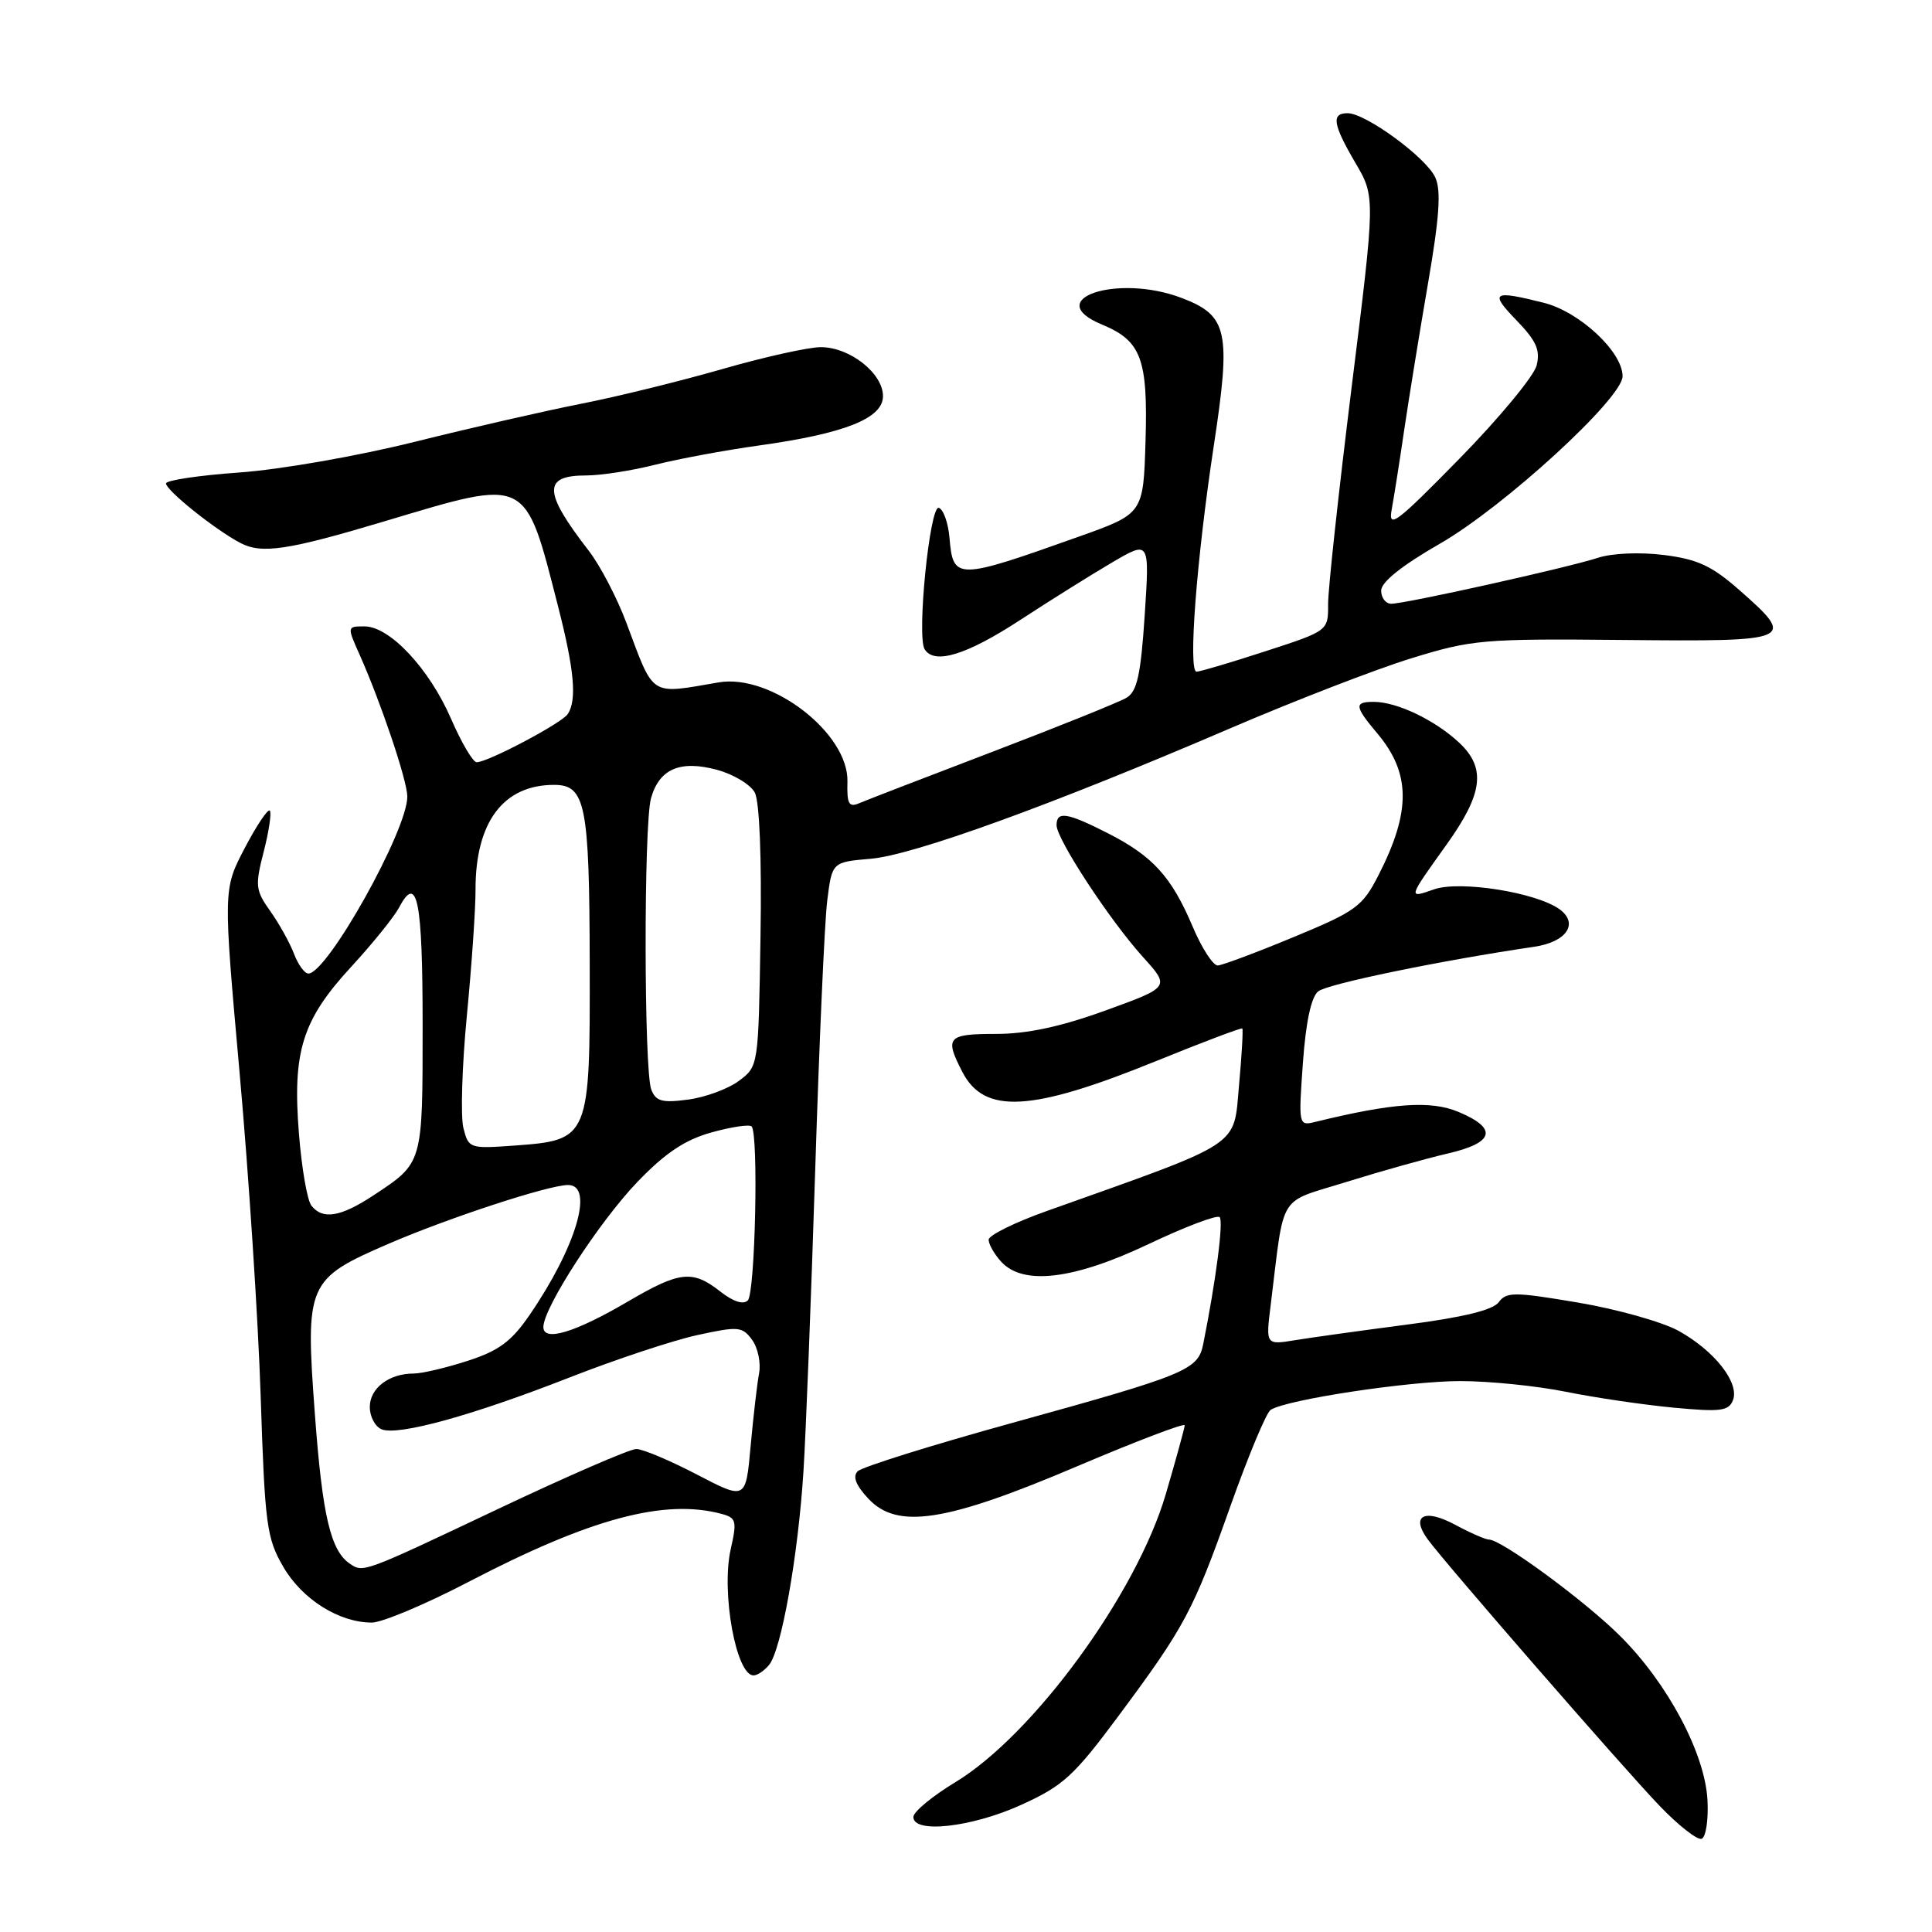 <?xml version="1.0" encoding="UTF-8" standalone="no"?>
<!DOCTYPE svg PUBLIC "-//W3C//DTD SVG 1.1//EN" "http://www.w3.org/Graphics/SVG/1.1/DTD/svg11.dtd" >
<svg xmlns="http://www.w3.org/2000/svg" xmlns:xlink="http://www.w3.org/1999/xlink" version="1.1" viewBox="0 0 256 256">
 <g >
 <path fill="currentColor"
d=" M 226.25 238.52 C 225.92 232.35 221.01 223.10 214.72 216.82 C 210.09 212.18 198.96 204.00 197.29 204.00 C 196.84 204.00 194.81 203.11 192.78 202.02 C 188.73 199.85 186.90 200.83 189.16 203.94 C 191.42 207.06 215.03 234.20 219.88 239.26 C 222.39 241.88 224.91 243.85 225.47 243.65 C 226.04 243.45 226.39 241.14 226.25 238.52 Z  M 135.30 239.16 C 140.86 236.64 142.29 235.34 148.18 227.41 C 157.01 215.52 158.10 213.49 163.06 199.50 C 165.41 192.90 167.79 187.19 168.36 186.82 C 170.42 185.46 186.65 183.00 193.50 183.00 C 197.35 183.00 203.65 183.64 207.50 184.42 C 211.35 185.20 217.76 186.14 221.74 186.52 C 228.00 187.11 229.07 186.97 229.63 185.52 C 230.51 183.22 227.17 178.97 222.41 176.34 C 220.26 175.16 214.27 173.47 209.11 172.60 C 200.66 171.17 199.60 171.17 198.59 172.55 C 197.83 173.58 193.90 174.55 186.48 175.51 C 180.44 176.30 173.75 177.23 171.61 177.58 C 167.71 178.22 167.71 178.22 168.38 172.86 C 170.25 157.79 169.20 159.49 178.42 156.61 C 182.94 155.20 188.97 153.51 191.82 152.85 C 198.02 151.42 198.51 149.53 193.25 147.33 C 189.58 145.79 184.56 146.14 174.27 148.66 C 172.07 149.20 172.05 149.11 172.64 140.85 C 173.03 135.42 173.74 132.10 174.67 131.36 C 175.89 130.37 190.93 127.27 203.30 125.45 C 207.58 124.82 209.23 122.37 206.66 120.49 C 203.60 118.26 193.47 116.64 190.03 117.84 C 186.53 119.06 186.50 119.15 191.70 111.88 C 196.51 105.15 196.93 101.77 193.36 98.42 C 190.16 95.42 185.11 93.00 182.03 93.00 C 179.41 93.00 179.47 93.58 182.50 97.18 C 186.94 102.46 186.98 107.52 182.65 115.98 C 180.54 120.12 179.67 120.75 171.43 124.16 C 166.52 126.20 161.99 127.89 161.37 127.93 C 160.75 127.97 159.24 125.64 158.02 122.75 C 155.22 116.15 152.74 113.43 146.78 110.40 C 141.40 107.66 140.00 107.44 140.00 109.34 C 140.00 111.19 147.04 121.93 151.44 126.80 C 155.05 130.79 155.05 130.79 146.47 133.90 C 140.50 136.06 136.09 137.00 131.95 137.00 C 125.52 137.00 125.14 137.44 127.52 142.04 C 130.43 147.67 136.62 147.33 153.11 140.63 C 159.31 138.11 164.49 136.15 164.61 136.28 C 164.74 136.40 164.54 139.83 164.17 143.90 C 163.43 152.08 164.82 151.17 138.75 160.45 C 134.49 161.96 131.00 163.68 131.00 164.27 C 131.00 164.86 131.74 166.17 132.65 167.17 C 135.55 170.37 142.26 169.57 152.23 164.83 C 157.06 162.54 161.28 160.94 161.61 161.28 C 162.14 161.81 161.12 169.67 159.43 178.11 C 158.74 181.53 157.25 182.15 134.10 188.55 C 123.42 191.50 114.22 194.38 113.65 194.95 C 112.95 195.65 113.40 196.80 115.06 198.58 C 118.90 202.69 125.35 201.69 142.75 194.28 C 150.59 190.95 156.99 188.51 156.98 188.86 C 156.97 189.21 155.84 193.32 154.47 197.99 C 150.60 211.18 136.93 229.89 126.59 236.15 C 123.55 237.99 121.04 240.06 121.03 240.75 C 120.98 243.00 128.74 242.14 135.30 239.16 Z  M 101.90 220.62 C 103.53 218.66 105.75 206.17 106.46 195.00 C 106.79 189.78 107.49 171.78 108.02 155.00 C 108.55 138.22 109.26 122.19 109.61 119.36 C 110.25 114.23 110.25 114.23 115.38 113.79 C 121.06 113.30 139.41 106.65 163.00 96.51 C 171.53 92.85 182.32 88.67 187.00 87.23 C 195.08 84.74 196.48 84.62 215.25 84.80 C 237.70 85.02 238.06 84.87 230.49 78.20 C 226.83 74.98 224.94 74.10 220.48 73.54 C 217.29 73.14 213.61 73.30 211.74 73.91 C 207.78 75.21 186.22 80.00 184.35 80.00 C 183.61 80.00 183.01 79.21 183.01 78.25 C 183.02 77.12 185.78 74.92 190.76 72.06 C 199.26 67.19 215.00 52.77 215.00 49.86 C 215.00 46.62 209.32 41.32 204.56 40.12 C 197.79 38.42 197.33 38.71 200.93 42.43 C 203.57 45.16 204.12 46.38 203.61 48.43 C 203.25 49.84 198.66 55.39 193.41 60.75 C 184.98 69.35 183.92 70.15 184.41 67.50 C 184.71 65.85 185.46 61.12 186.06 57.00 C 186.67 52.88 188.08 44.17 189.20 37.66 C 190.73 28.80 190.98 25.25 190.18 23.51 C 188.99 20.88 180.96 15.00 178.57 15.00 C 176.37 15.00 176.60 16.46 179.62 21.62 C 182.24 26.09 182.24 26.09 179.10 51.29 C 177.38 65.16 175.97 78.09 175.98 80.04 C 176.00 83.59 176.00 83.59 167.69 86.29 C 163.12 87.78 159.01 89.00 158.55 89.00 C 157.41 89.00 158.55 74.09 160.84 59.02 C 163.14 43.90 162.69 41.81 156.60 39.49 C 148.08 36.23 137.88 39.64 146.03 43.01 C 151.22 45.16 152.11 47.55 151.79 58.41 C 151.50 68.06 151.50 68.06 143.00 71.09 C 126.69 76.90 126.29 76.90 125.81 71.24 C 125.64 69.27 125.00 67.49 124.40 67.29 C 123.20 66.90 121.45 84.31 122.52 86.03 C 123.80 88.10 128.05 86.80 135.12 82.19 C 139.18 79.54 144.71 76.08 147.41 74.50 C 152.33 71.62 152.33 71.62 151.68 81.51 C 151.16 89.41 150.67 91.62 149.28 92.45 C 148.32 93.03 140.32 96.25 131.52 99.61 C 122.71 102.97 114.76 106.04 113.85 106.43 C 112.48 107.02 112.21 106.53 112.29 103.59 C 112.48 97.18 102.19 89.23 95.23 90.42 C 85.98 92.00 86.73 92.49 82.99 82.50 C 81.75 79.20 79.52 74.92 78.03 73.00 C 71.98 65.18 71.90 63.00 77.66 63.00 C 79.62 63.00 83.75 62.36 86.86 61.57 C 89.96 60.79 96.10 59.65 100.50 59.04 C 111.94 57.45 117.00 55.44 117.00 52.49 C 117.00 49.46 112.60 46.00 108.76 46.00 C 107.13 46.00 101.23 47.31 95.65 48.92 C 90.07 50.52 81.67 52.59 77.00 53.50 C 72.33 54.42 62.39 56.69 54.93 58.55 C 47.34 60.44 37.10 62.23 31.68 62.61 C 26.36 62.99 22.00 63.64 22.00 64.06 C 22.00 64.98 28.52 70.20 31.86 71.95 C 34.68 73.43 38.15 72.91 51.00 69.06 C 70.13 63.34 69.51 63.04 73.97 80.44 C 76.10 88.78 76.46 92.76 75.23 94.62 C 74.44 95.82 64.65 101.00 63.16 101.00 C 62.67 101.00 61.14 98.41 59.77 95.25 C 56.88 88.59 51.64 83.00 48.30 83.00 C 45.98 83.00 45.98 83.01 47.65 86.75 C 50.48 93.11 53.95 103.39 53.97 105.53 C 54.03 109.93 43.37 129.00 40.86 129.00 C 40.36 129.00 39.50 127.82 38.95 126.37 C 38.40 124.92 36.99 122.39 35.82 120.74 C 33.85 117.98 33.78 117.37 34.95 112.82 C 35.65 110.10 36.00 107.67 35.75 107.41 C 35.49 107.15 33.99 109.39 32.42 112.39 C 29.57 117.84 29.57 117.84 31.75 142.17 C 32.95 155.55 34.21 174.82 34.54 185.00 C 35.10 202.09 35.33 203.81 37.54 207.62 C 40.04 211.92 44.93 215.00 49.27 215.00 C 50.63 215.00 56.42 212.56 62.12 209.59 C 78.22 201.20 88.04 198.56 95.62 200.60 C 97.56 201.12 97.67 201.54 96.82 205.29 C 95.54 211.00 97.54 222.00 99.85 222.00 C 100.35 222.00 101.27 221.38 101.90 220.62 Z  M 46.40 207.23 C 43.81 205.51 42.72 200.89 41.72 187.34 C 40.44 170.05 40.69 169.48 51.50 164.80 C 59.48 161.36 72.65 157.04 75.25 157.02 C 78.80 156.98 76.34 165.28 70.12 174.32 C 67.76 177.75 66.07 179.00 61.96 180.32 C 59.10 181.25 55.89 182.00 54.82 182.00 C 51.55 182.00 49.00 183.94 49.00 186.43 C 49.00 187.73 49.72 189.06 50.59 189.40 C 52.84 190.26 62.66 187.54 75.50 182.51 C 81.55 180.14 89.14 177.62 92.38 176.91 C 97.84 175.72 98.35 175.76 99.66 177.54 C 100.43 178.60 100.84 180.59 100.58 181.98 C 100.32 183.37 99.82 187.71 99.46 191.63 C 98.82 198.76 98.82 198.76 92.34 195.38 C 88.77 193.52 85.16 192.00 84.31 192.00 C 83.46 192.00 75.16 195.60 65.88 200.00 C 48.15 208.40 48.15 208.40 46.40 207.23 Z  M 72.00 175.84 C 72.00 173.29 79.45 161.81 84.50 156.57 C 88.18 152.75 90.77 151.03 94.28 150.05 C 96.91 149.32 99.30 148.96 99.59 149.26 C 100.53 150.20 100.07 171.33 99.09 172.31 C 98.49 172.91 97.14 172.47 95.44 171.13 C 91.77 168.25 90.08 168.43 83.25 172.43 C 76.20 176.57 72.00 177.84 72.00 175.84 Z  M 41.26 159.75 C 40.71 159.06 39.97 154.77 39.61 150.21 C 38.74 139.31 40.04 135.15 46.56 128.08 C 49.39 125.01 52.24 121.47 52.90 120.22 C 55.29 115.69 56.00 119.29 56.00 135.87 C 56.00 154.25 56.06 154.05 49.52 158.37 C 45.14 161.26 42.76 161.66 41.26 159.75 Z  M 61.40 149.45 C 61.02 147.93 61.22 141.24 61.86 134.59 C 62.50 127.94 63.02 120.43 63.01 117.90 C 62.99 108.94 66.69 104.00 73.42 104.00 C 77.58 104.00 78.10 106.57 78.14 127.66 C 78.19 150.93 78.13 151.07 68.09 151.80 C 62.23 152.22 62.08 152.17 61.40 149.45 Z  M 86.30 144.38 C 85.32 141.89 85.29 109.26 86.26 105.78 C 87.35 101.88 90.12 100.69 94.99 102.00 C 97.18 102.59 99.43 103.94 100.01 105.01 C 100.64 106.20 100.94 113.60 100.77 124.12 C 100.50 141.28 100.50 141.29 97.91 143.22 C 96.49 144.28 93.46 145.40 91.18 145.70 C 87.75 146.16 86.91 145.94 86.30 144.38 Z "/>
</g>
</svg>